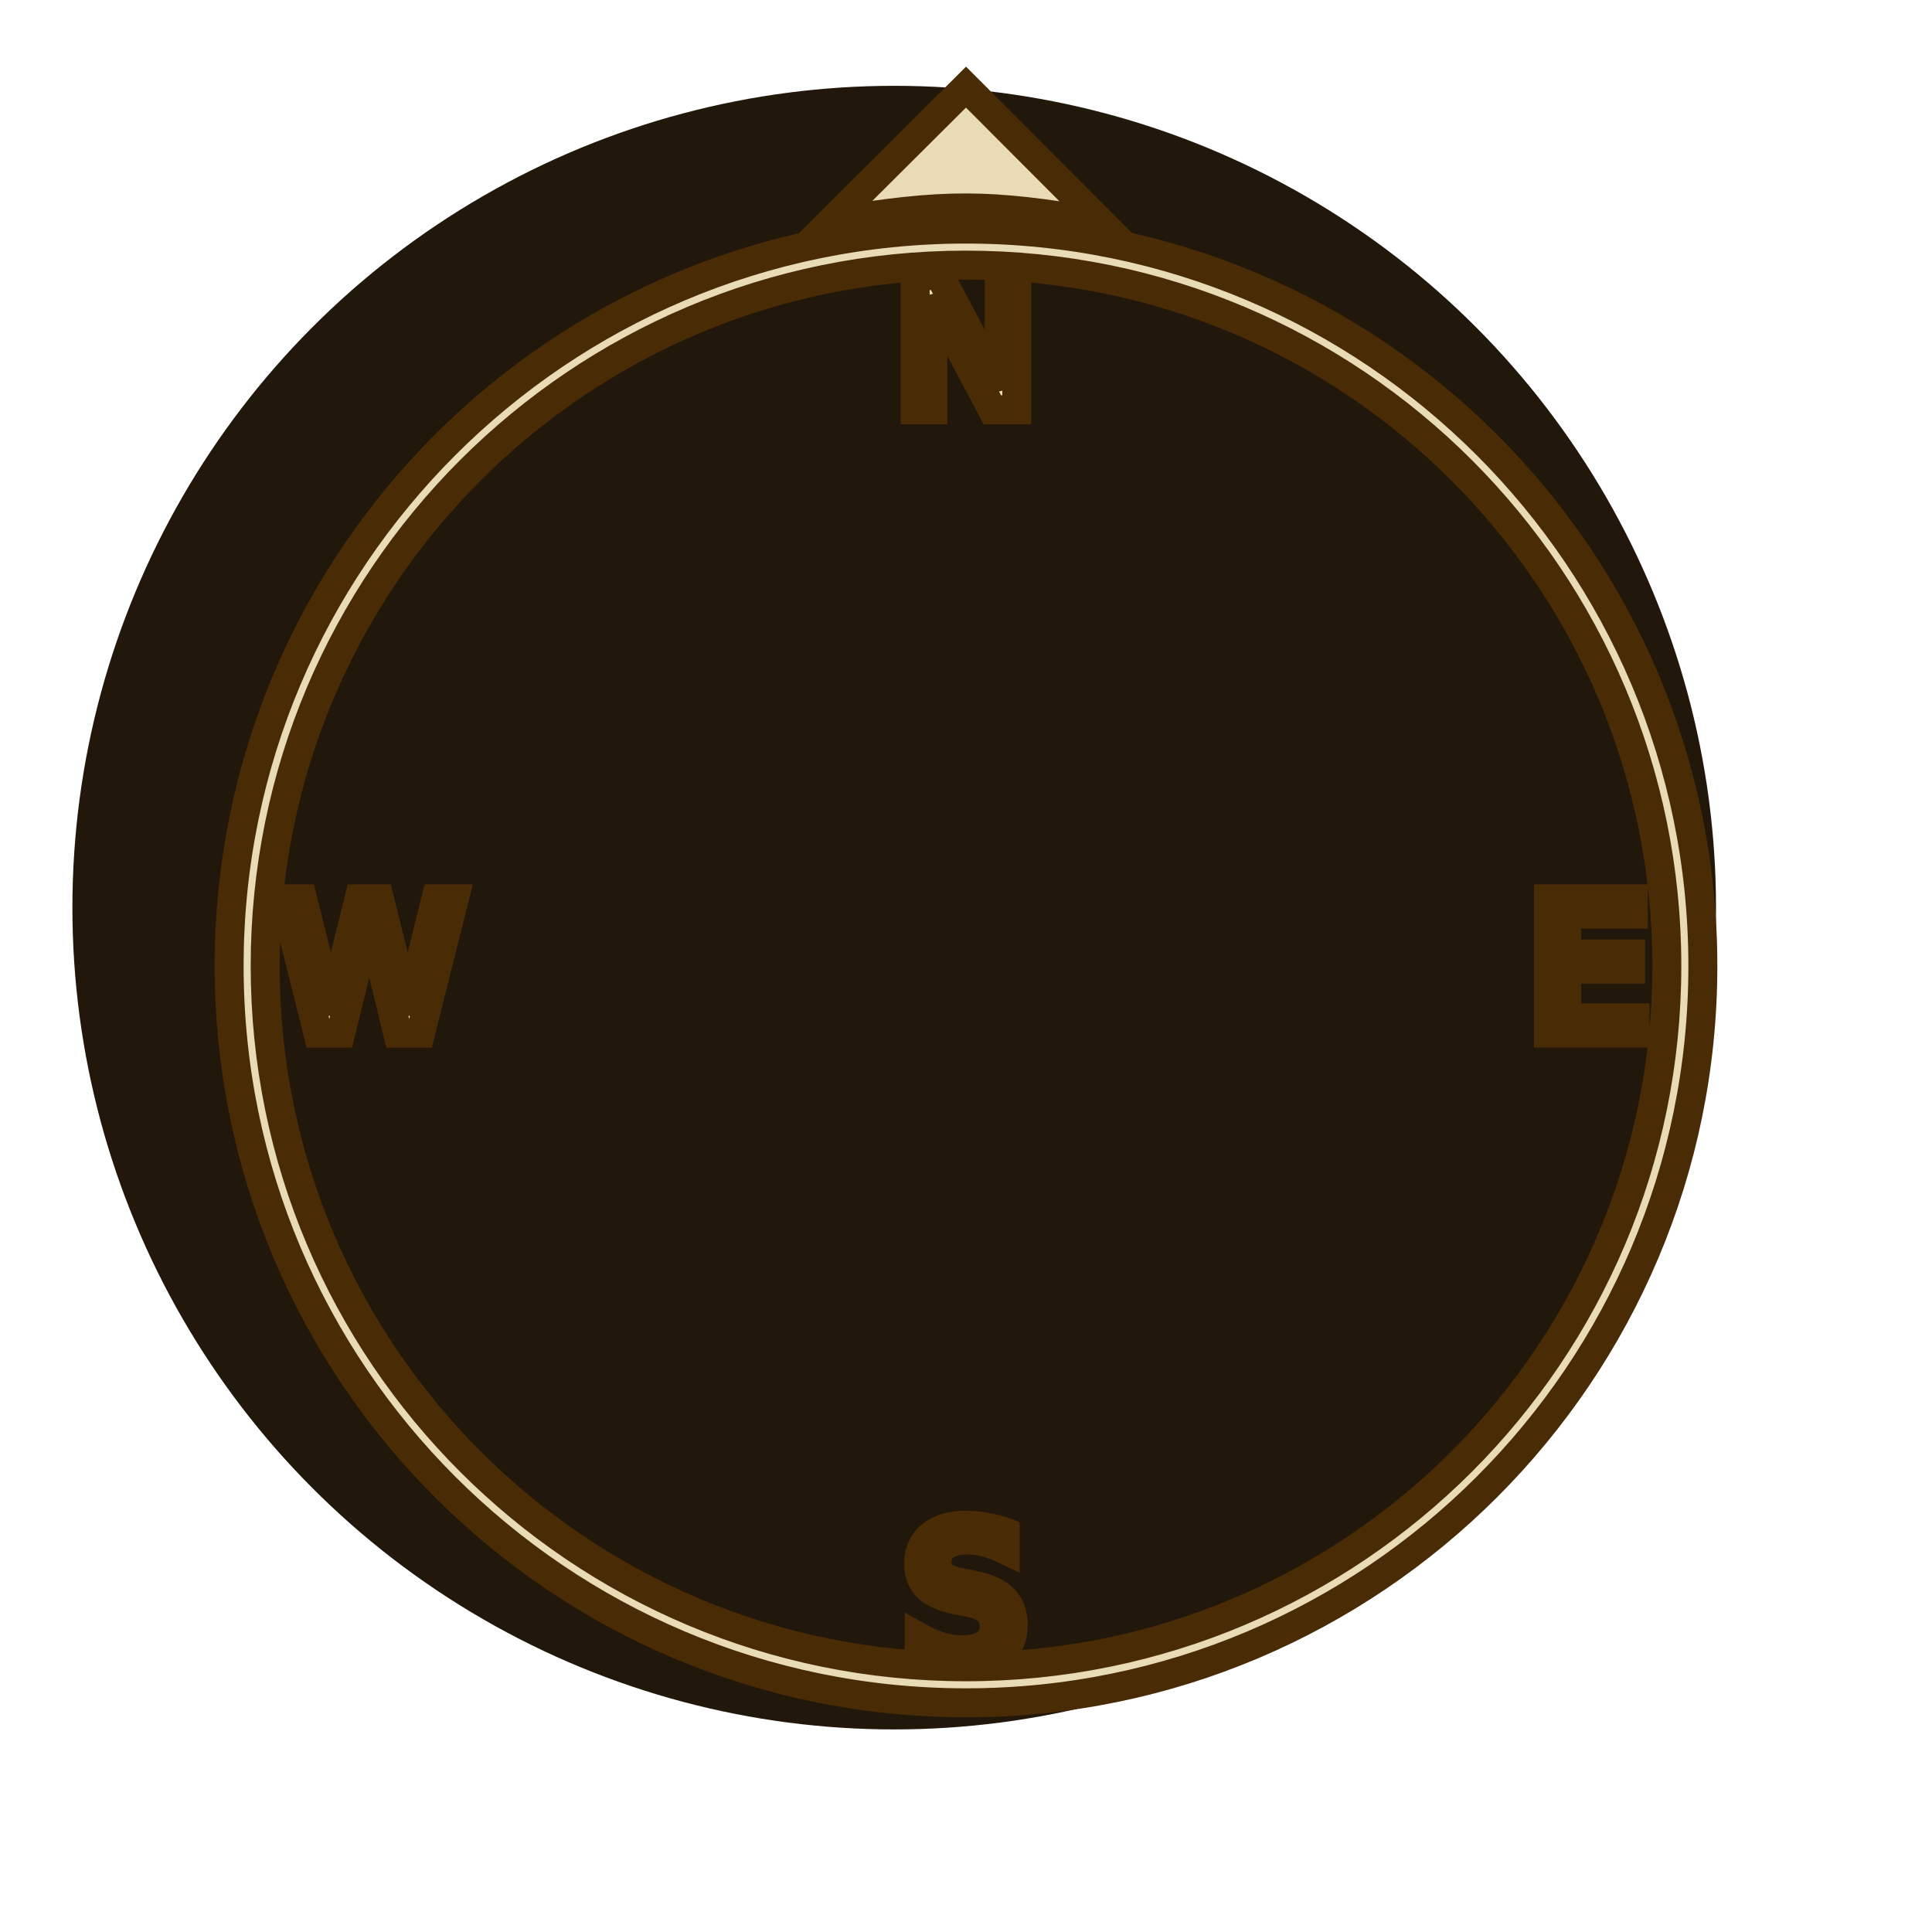 <?xml version="1.0" encoding="UTF-8" standalone="no"?>
<!-- Created with Inkscape (http://www.inkscape.org/) -->

<svg
   width="100pt"
   height="100pt"
   viewBox="0 0 35.278 35.278"
   version="1.1"
   id="svg5"
   inkscape:version="1.1.2 (0a00cf5339, 2022-02-04)"
   sodipodi:docname="icon.svg"
   xmlns:inkscape="http://www.inkscape.org/namespaces/inkscape"
   xmlns:sodipodi="http://sodipodi.sourceforge.net/DTD/sodipodi-0.dtd"
   xmlns="http://www.w3.org/2000/svg"
   xmlns:svg="http://www.w3.org/2000/svg">
  <sodipodi:namedview
     id="namedview7"
     pagecolor="#797979"
     bordercolor="#000000"
     borderopacity="1"
     inkscape:pageshadow="2"
     inkscape:pageopacity="0"
     inkscape:pagecheckerboard="true"
     inkscape:document-units="pt"
     showgrid="false"
     showguides="false"
     units="pt"
     width="283.465pt"
     inkscape:showpageshadow="false"
     inkscape:zoom="4.3994184"
     inkscape:cx="62.849217"
     inkscape:cy="85.806797"
     inkscape:window-width="1920"
     inkscape:window-height="1016"
     inkscape:window-x="0"
     inkscape:window-y="27"
     inkscape:window-maximized="1"
     inkscape:current-layer="layer1" />
  <defs
     id="defs2" />
  <g
     inkscape:label="Layer 1"
     inkscape:groupmode="layer"
     id="layer1">
    <circle
       style="fill:#22170b;fill-opacity:1;stroke:none;stroke-width:0.753;stroke-linecap:round;stroke-linejoin:round;stroke-miterlimit:4;stroke-dasharray:none;stroke-opacity:1"
       id="circle9978"
       cx="16.328"
       cy="16.573"
       r="15.006" />
    <path
       id="path8911"
       style="fill:#eadbb7;fill-opacity:1;stroke:#492b06;stroke-width:0.529;stroke-linecap:butt;stroke-linejoin:miter;stroke-opacity:1;stroke-miterlimit:4;stroke-dasharray:none;paint-order:markers stroke fill"
       d="m 17.639,1.591 -2.469,2.459 c 2.079,-0.336 2.851,-0.345 4.939,0.016 z m 0.715,26.385 v 0.323 q -0.189,-0.09 -0.356,-0.135 -0.167,-0.044 -0.323,-0.044 -0.271,0 -0.419,0.105 -0.146,0.105 -0.146,0.299 0,0.163 0.097,0.246 0.099,0.082 0.371,0.133 l 0.2,0.041 q 0.371,0.071 0.547,0.25 0.177,0.177 0.177,0.476 0,0.356 -0.24,0.54 -0.238,0.184 -0.7,0.184 -0.174,0 -0.371,-0.039 -0.195,-0.039 -0.406,-0.117 v -0.342 q 0.202,0.113 0.396,0.171 0.194,0.057 0.381,0.057 0.284,0 0.438,-0.112 0.154,-0.112 0.154,-0.319 0,-0.181 -0.112,-0.282 -0.11,-0.102 -0.363,-0.153 l -0.202,-0.039 q -0.371,-0.074 -0.537,-0.232 -0.166,-0.158 -0.166,-0.438 0,-0.325 0.228,-0.512 0.23,-0.187 0.632,-0.187 0.172,0 0.351,0.031 0.179,0.031 0.366,0.094 z m 9.921,-11.563 h 1.55 v 0.279 h -1.218 v 0.726 h 1.168 v 0.279 h -1.168 v 0.888 h 1.248 v 0.279 h -1.58 z m -23.084,0 h 0.335 l 0.516,2.072 0.514,-2.072 h 0.373 l 0.516,2.072 0.514,-2.072 H 8.295 L 7.679,18.865 H 7.262 L 6.745,16.737 6.222,18.865 H 5.805 Z M 16.711,5.031 h 0.447 l 1.087,2.051 V 5.031 h 0.322 V 7.483 H 18.12 L 17.033,5.432 V 7.483 H 16.711 Z m 0.928,-0.848 c -7.427,0 -13.455,6.028 -13.455,13.455 10e-8,7.427 6.028,13.455 13.455,13.455 7.427,0 13.455,-6.028 13.455,-13.455 0,-7.427 -6.028,-13.455 -13.455,-13.455 z m 0,0.658 c 7.071,0 12.797,5.726 12.797,12.797 0,7.071 -5.726,12.797 -12.797,12.797 -7.071,0 -12.797,-5.726 -12.797,-12.797 0,-7.071 5.726,-12.797 12.797,-12.797 z" />
  </g>
</svg>
